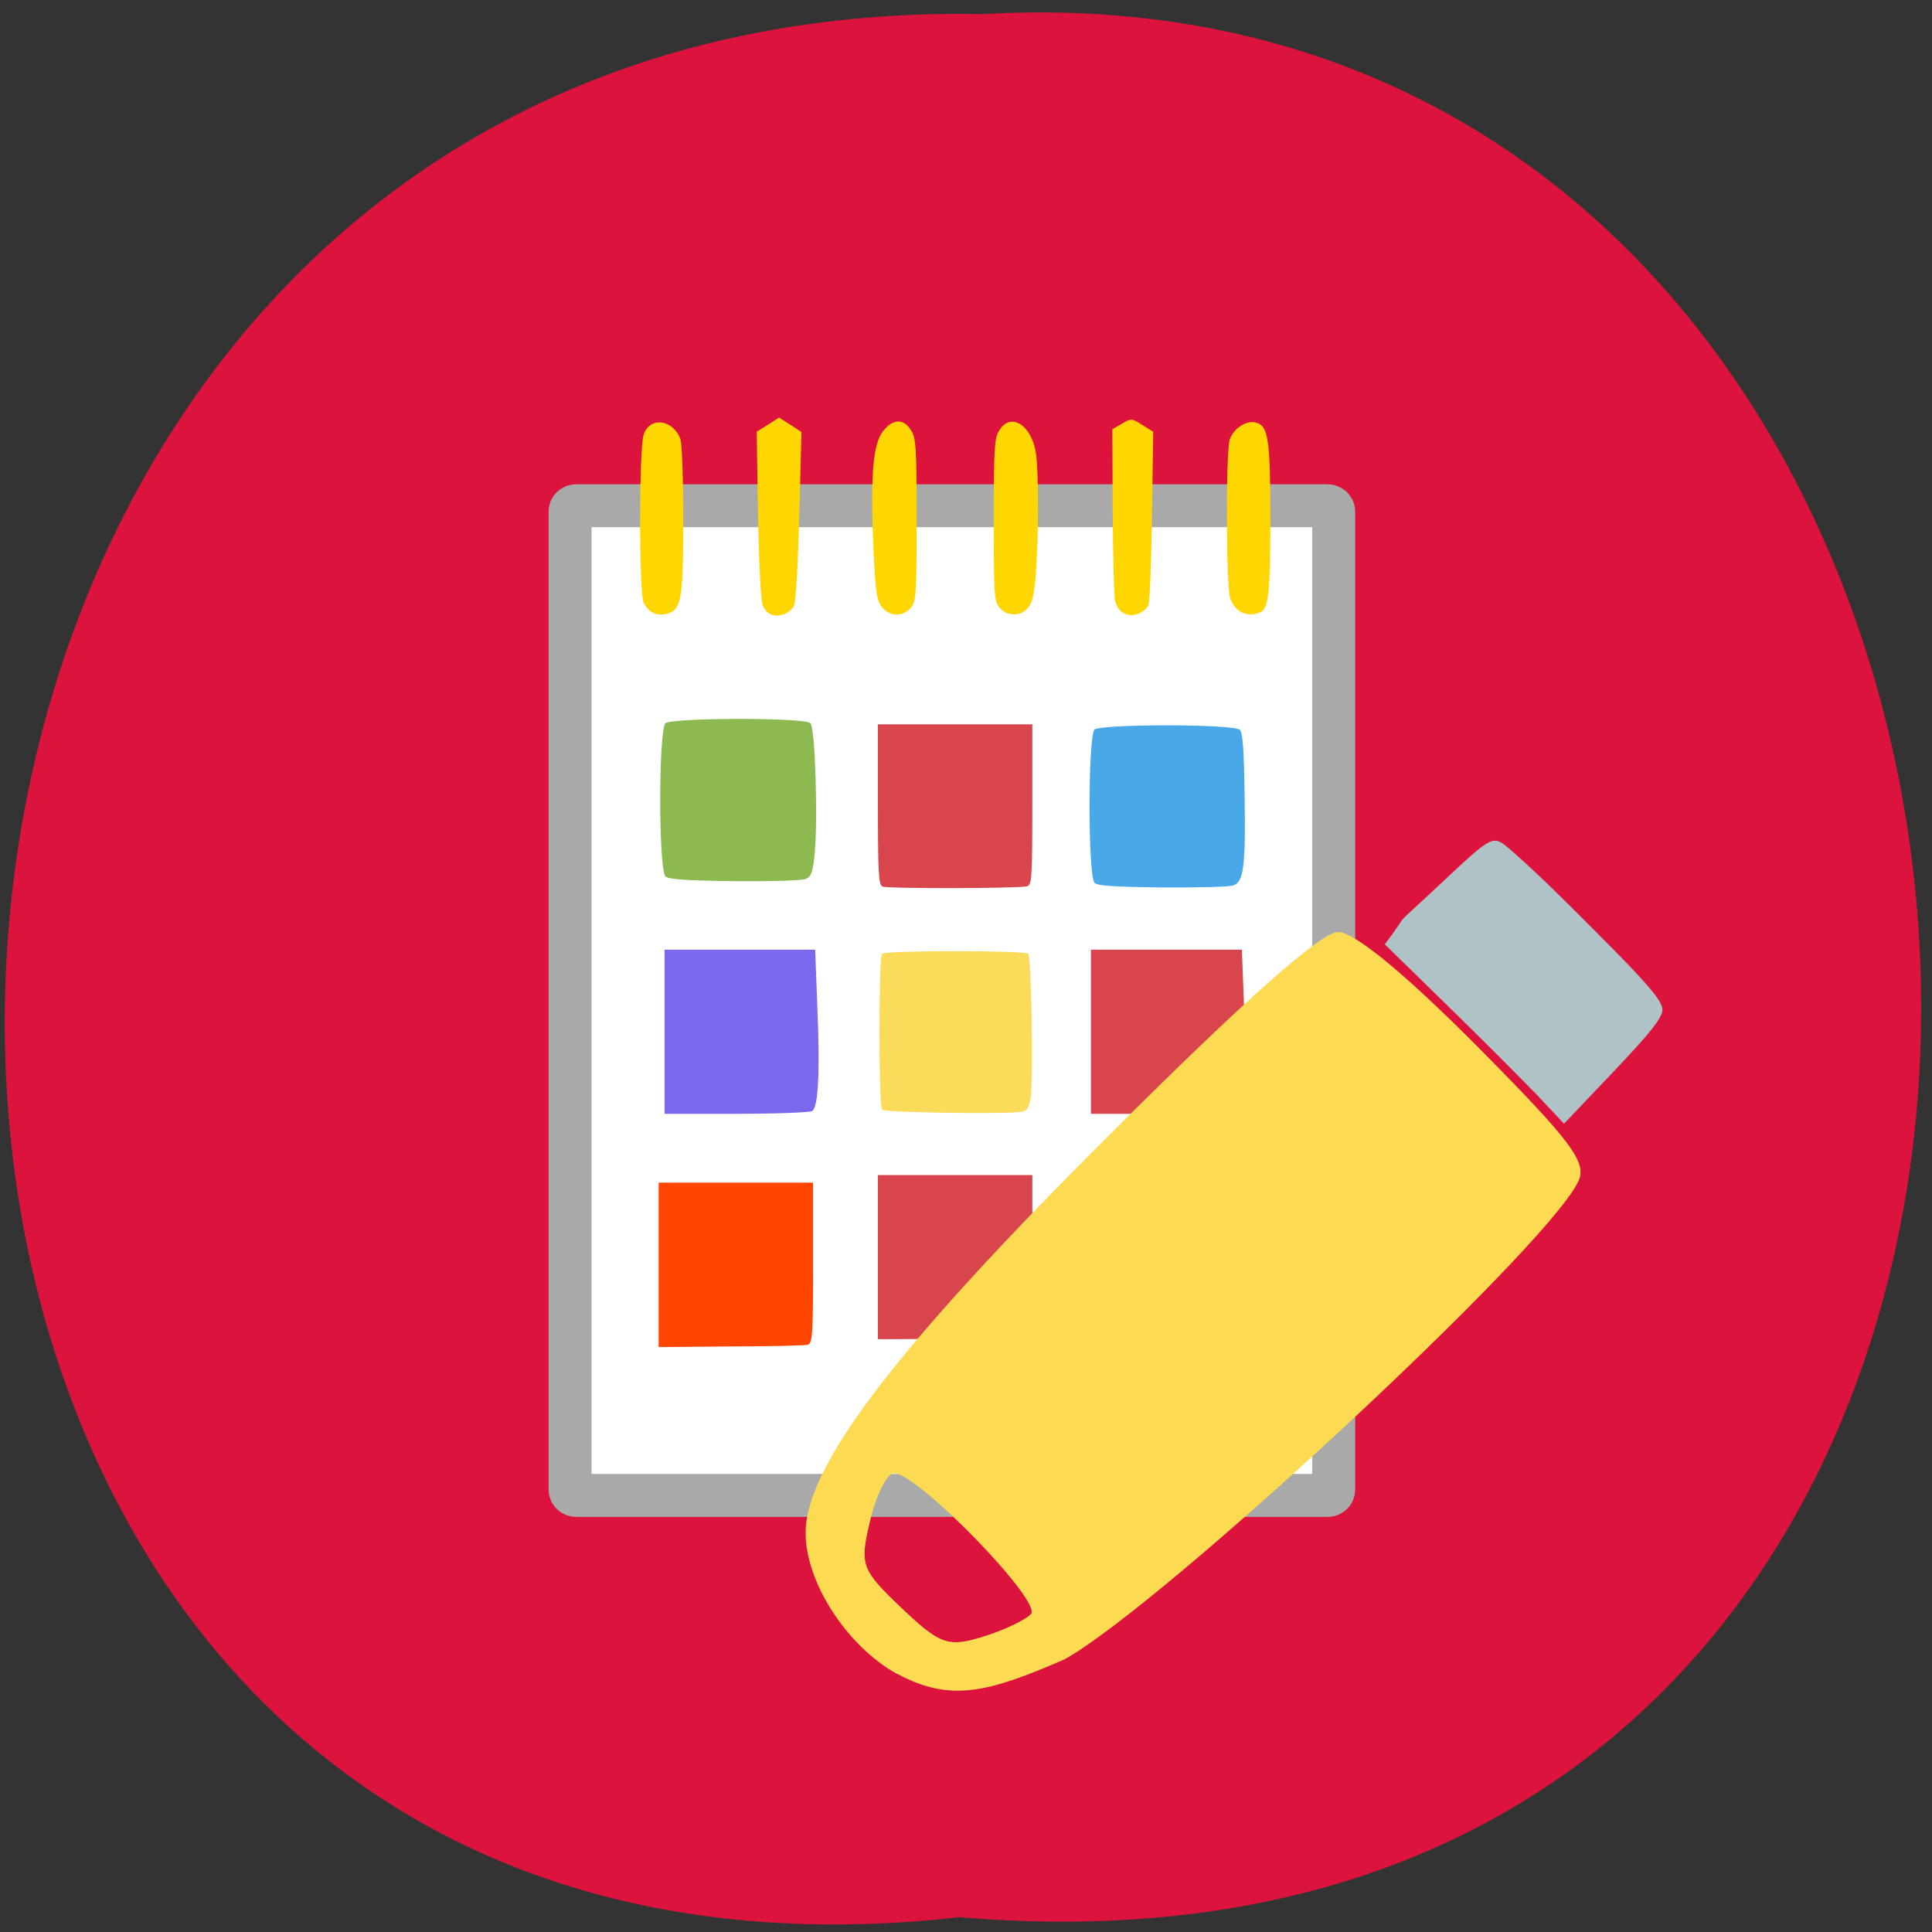 <svg xmlns="http://www.w3.org/2000/svg" viewBox="0 0 24 24"><rect x="0" y="0" width="24" height="24" fill="#333333" stroke="none"/><path d="m 11.922 23.816 c -15.973 1.801 -15.754 -23.945 0.285 -23.641 c 14.914 -0.848 16.262 25.05 -0.285 23.641" fill="#dc133c"/><path d="m -175.42 66.833 h 99.25 c 0.458 0 0.833 0.333 0.833 0.792 v 129.21 c 0 0.458 -0.375 0.792 -0.833 0.792 h -99.25 c -0.458 0 -0.833 -0.333 -0.833 -0.792 v -129.21 c 0 -0.458 0.375 -0.792 0.833 -0.792" transform="matrix(-0.094 0 0 0.094 0 0)" fill="#fff" stroke="#a9a9a9" stroke-width="5.679"/><path d="m 10.09 13.801 c 0.074 -0.051 0.098 -0.473 0.063 -1.301 l -0.027 -0.703 h -1.871 v 2.039 h 0.891 c 0.492 0 0.914 -0.016 0.945 -0.035" fill="#7a68ed"/><path d="m 10.01 10.918 c 0.07 -0.031 0.086 -0.082 0.109 -0.301 c 0.043 -0.414 0.008 -1.57 -0.051 -1.633 c -0.074 -0.074 -1.762 -0.07 -1.805 0.004 c -0.082 0.137 -0.082 1.758 0 1.895 c 0.023 0.039 0.219 0.055 0.848 0.063 c 0.449 0.004 0.852 -0.008 0.898 -0.027" fill="#8cba51"/><g fill="#d9454c"><path d="m 12.758 16.609 c 0.059 -0.016 0.066 -0.098 0.066 -1.016 v -0.996 h -1.918 v 2.039 l 0.891 -0.004 c 0.492 0 0.922 -0.012 0.961 -0.023"/><path d="m 15.391 13.801 c 0.074 -0.051 0.094 -0.473 0.063 -1.301 l -0.027 -0.703 h -1.875 v 2.039 h 0.895 c 0.488 0 0.914 -0.016 0.941 -0.035"/></g><path d="m 15.316 11 c 0.133 -0.039 0.16 -0.234 0.145 -1.133 c -0.008 -0.547 -0.023 -0.762 -0.059 -0.801 c -0.074 -0.074 -1.762 -0.074 -1.809 0 c -0.078 0.137 -0.078 1.762 0 1.895 c 0.023 0.043 0.219 0.055 0.828 0.063 c 0.441 0.004 0.84 -0.008 0.895 -0.023" fill="#49a9e8"/><path d="m 12.758 11.01 c 0.059 -0.016 0.066 -0.098 0.066 -1.016 v -0.996 h -1.918 v 0.996 c 0 0.871 0.008 0.996 0.059 1.02 c 0.07 0.027 1.688 0.023 1.793 -0.004" fill="#d9454c"/><path d="m 12.699 13.809 c 0.063 -0.012 0.09 -0.055 0.105 -0.184 c 0.035 -0.238 0.008 -1.734 -0.031 -1.777 c -0.043 -0.043 -1.773 -0.043 -1.816 0 c -0.043 0.047 -0.043 1.895 0 1.938 c 0.035 0.035 1.594 0.059 1.742 0.023" fill="#fbdb5a"/><path d="m 15.344 16.598 c 0.066 -0.027 0.086 -0.082 0.109 -0.297 c 0.043 -0.414 0.004 -1.574 -0.055 -1.633 c -0.07 -0.074 -1.758 -0.074 -1.805 0.004 c -0.078 0.137 -0.078 1.758 0 1.895 c 0.023 0.039 0.223 0.055 0.848 0.059 c 0.449 0.008 0.855 -0.008 0.902 -0.027" fill="#8cba51"/><g fill="#ffd600"><path d="m 15.656 7.605 c 0.102 -0.043 0.125 -0.246 0.125 -1.141 c 0 -1 -0.023 -1.176 -0.18 -1.215 c -0.117 -0.031 -0.273 0.07 -0.324 0.207 c -0.051 0.145 -0.047 1.813 0.004 1.973 c 0.059 0.176 0.211 0.246 0.375 0.176"/><path d="m 14.13 7.629 c 0.059 -0.023 0.117 -0.07 0.133 -0.105 c 0.02 -0.039 0.039 -0.539 0.047 -1.113 l 0.016 -1.047 l -0.137 -0.086 c -0.129 -0.082 -0.137 -0.082 -0.25 -0.016 l -0.121 0.07 l 0.004 1.023 c 0.004 0.559 0.016 1.063 0.031 1.113 c 0.035 0.141 0.152 0.203 0.277 0.16"/><path d="m 12.77 7.551 c 0.055 -0.063 0.078 -0.172 0.098 -0.43 c 0.035 -0.477 0.035 -1.27 0 -1.496 c -0.055 -0.348 -0.313 -0.508 -0.453 -0.281 c -0.063 0.094 -0.07 0.219 -0.07 1.113 c 0 0.938 0.004 1.016 0.074 1.094 c 0.094 0.109 0.258 0.109 0.352 0"/><path d="m 11.313 7.551 c 0.066 -0.078 0.074 -0.156 0.074 -1.094 c 0 -0.895 -0.008 -1.02 -0.07 -1.113 c -0.09 -0.145 -0.223 -0.145 -0.344 0.008 c -0.129 0.156 -0.16 0.547 -0.125 1.426 c 0.027 0.566 0.039 0.672 0.105 0.758 c 0.094 0.125 0.258 0.133 0.359 0.016"/><path d="m 9.746 7.629 c 0.043 -0.016 0.098 -0.063 0.117 -0.102 c 0.023 -0.039 0.051 -0.543 0.066 -1.117 l 0.027 -1.043 l -0.137 -0.09 l -0.141 -0.09 l -0.141 0.09 l -0.137 0.086 l 0.016 1.027 c 0.012 0.605 0.035 1.066 0.059 1.129 c 0.047 0.117 0.148 0.156 0.27 0.109"/><path d="m 8.328 7.609 c 0.137 -0.059 0.16 -0.23 0.16 -1.152 c 0 -0.492 -0.016 -0.941 -0.035 -1 c -0.09 -0.25 -0.383 -0.285 -0.457 -0.059 c -0.059 0.176 -0.059 1.973 0 2.09 c 0.07 0.137 0.187 0.18 0.332 0.121"/></g><path d="m 10.03 16.707 c 0.063 -0.02 0.07 -0.102 0.07 -1.016 v -1 h -1.918 v 2.043 l 0.891 -0.008 c 0.492 0 0.922 -0.012 0.957 -0.02" fill="#ff4500"/><path d="m 19.12 13.629 c -0.668 -0.684 -1.227 -1.223 -1.918 -1.898 c 0.371 -0.488 -0.004 -0.098 0.719 -0.777 c 0.621 -0.582 0.625 -0.582 0.824 -0.414 c 0.27 0.23 0.66 0.609 1.297 1.254 c 0.469 0.477 0.609 0.652 0.609 0.75 c 0 0.098 -0.148 0.285 -0.609 0.77 l -0.613 0.645 c -0.102 -0.109 -0.207 -0.219 -0.309 -0.328" fill="#afc3c7"/><path d="m 11.141 20.793 c -0.621 -0.344 -1.137 -1.141 -1.133 -1.754 c 0 -0.828 1.125 -2.301 3.766 -4.934 c 1.695 -1.691 2.637 -2.527 2.848 -2.527 c 0.203 0 0.82 0.508 1.723 1.414 c 1.199 1.211 1.383 1.457 1.254 1.699 c -0.441 0.867 -5.164 5.25 -6.375 5.922 c -0.953 0.414 -1.418 0.535 -2.078 0.18 m 1.66 -0.742 c 0.148 -0.152 -1.406 -1.75 -1.699 -1.75 c -0.086 0 -0.223 0.266 -0.297 0.586 c -0.133 0.555 -0.113 0.609 0.387 1.086 c 0.477 0.453 0.578 0.492 1 0.363 c 0.258 -0.078 0.535 -0.207 0.609 -0.285" fill="#fcdb53"/></svg>